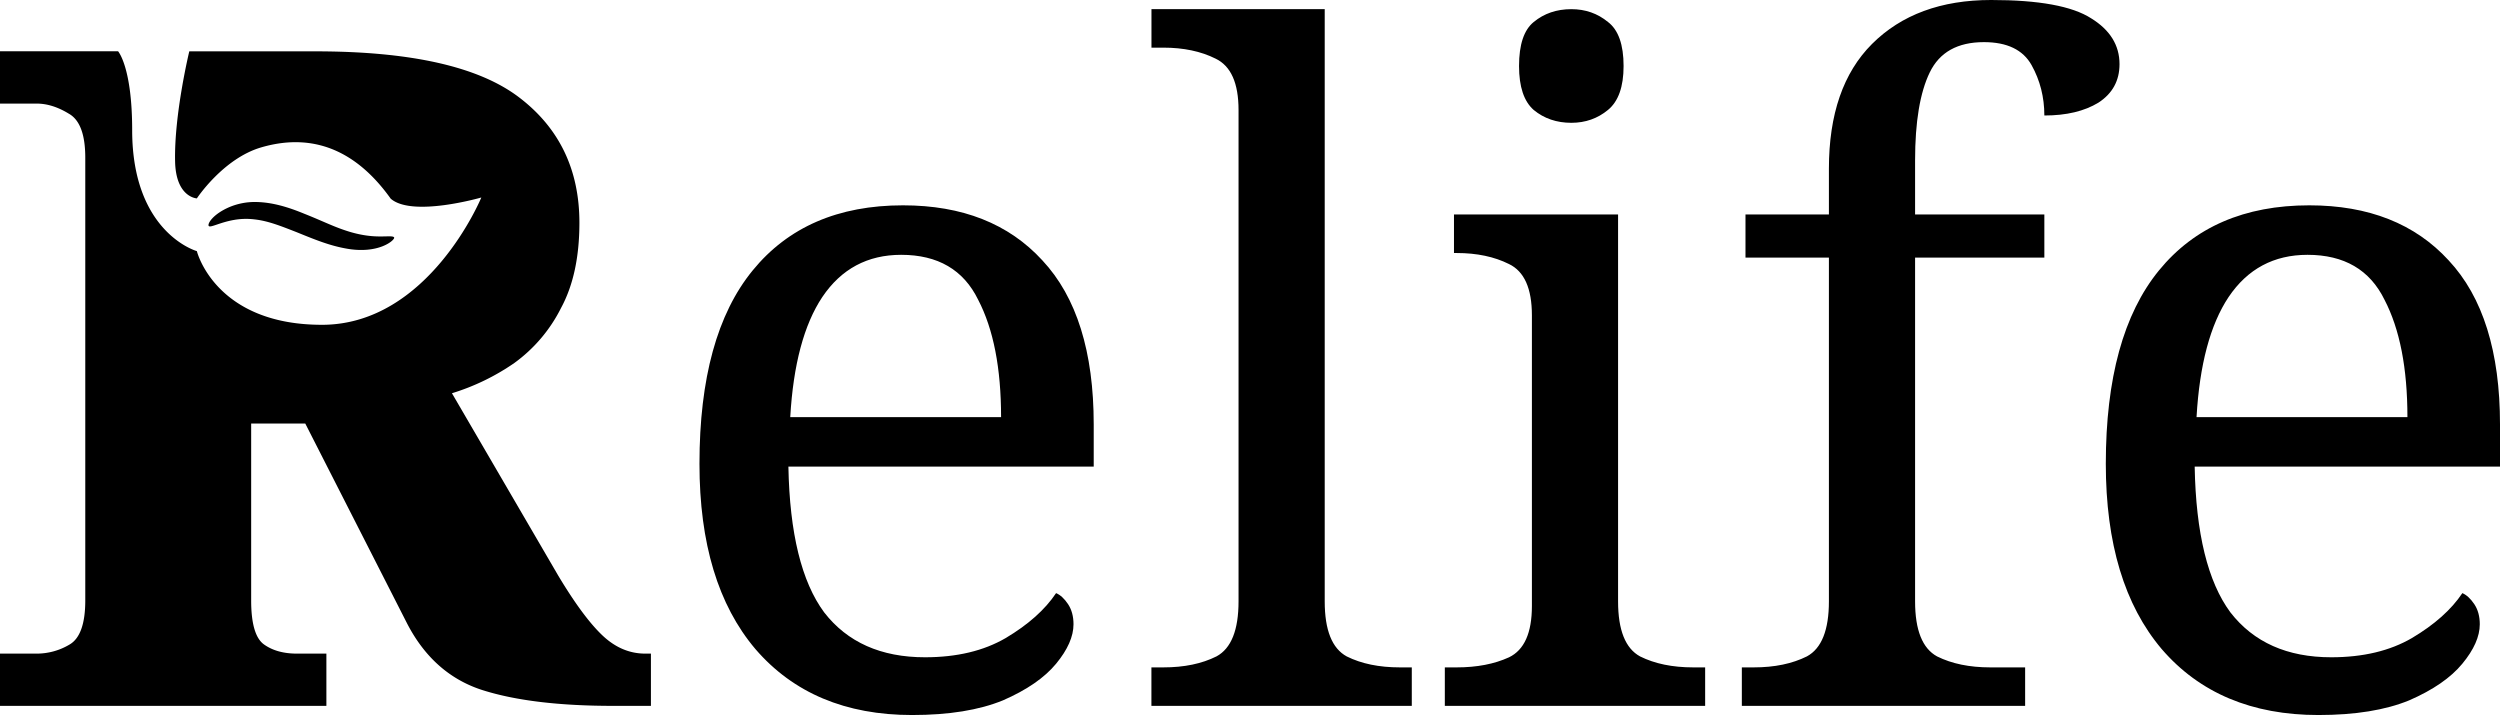 <svg xmlns="http://www.w3.org/2000/svg" xml:space="preserve" width="472.29" height="135.09">
  <g aria-label="Relife" style="font-size:173.19px;fill:#000;stroke-width:14.432">
    <path d="M225.01 449.27q-18.87 0-29.61-12.46-10.57-12.47-10.57-34.99 0-24.25 10.05-36.54 10.04-12.3 28.4-12.3 16.8 0 26.33 10.4 9.7 10.38 9.7 31v7.96h-57.68q.35 18.88 6.76 27.54 6.58 8.48 19.05 8.48 9 0 15.24-3.63 6.4-3.81 9.52-8.49 1.22.52 2.26 2.08 1.03 1.56 1.03 3.8 0 3.47-3.29 7.46-3.29 3.98-10.04 6.92-6.76 2.77-17.15 2.77zm16.8-56.28q0-13.86-4.33-22.17-4.15-8.49-14.55-8.49-9.52 0-14.89 7.97-5.2 7.8-6.06 22.69zm28.4 54.55v-7.27h2.26q5.89 0 10.04-2.08 4.16-2.25 4.16-10.4v-92.82q0-7.62-4.33-9.7-4.16-2.08-9.87-2.08h-2.25v-7.27h32.73V427.8q0 8.14 4.16 10.4 4.15 2.07 10.04 2.07h2.25v7.27zm79.33-110.15q-4.16 0-7.1-2.42-2.78-2.43-2.78-8.31 0-6.07 2.78-8.32 2.94-2.42 7.1-2.42 3.98 0 6.92 2.42 2.95 2.25 2.95 8.32 0 5.88-2.95 8.3-2.94 2.43-6.92 2.43zm-23.9 110.15v-7.27h2.25q5.71 0 9.87-1.9 4.33-2.08 4.33-9.7v-54.9q0-7.63-4.33-9.7-4.16-2.08-9.87-2.08h-.52v-7.28h31v73.09q0 8.14 4.16 10.4 4.15 2.07 10.04 2.07h2.25v7.27zm56.11 0v-7.27H384q5.89 0 10.05-2.08 4.15-2.25 4.15-10.4v-64.94h-15.76v-8.14h15.76v-8.66q0-15.41 8.14-23.55 8.32-8.31 22.52-8.31 13.5 0 18.88 3.46 5.36 3.3 5.36 8.66 0 4.68-3.98 7.27-3.98 2.43-10.22 2.43 0-5.2-2.42-9.53-2.43-4.33-9-4.33-7.46 0-10.23 5.72-2.77 5.71-2.77 16.62v10.22h24.42v8.14h-24.42v64.95q0 8.14 4.16 10.4 4.16 2.07 10.04 2.07h6.59v7.27zm108.94 1.73q-18.88 0-29.62-12.46-10.56-12.47-10.56-34.99 0-24.25 10.04-36.54 10.05-12.3 28.4-12.3 16.8 0 26.33 10.4 9.7 10.38 9.7 31v7.96H467.3q.34 18.88 6.75 27.54 6.58 8.48 19.05 8.48 9 0 15.24-3.63 6.41-3.81 9.53-8.49 1.2.52 2.25 2.08 1.04 1.56 1.04 3.8 0 3.47-3.3 7.46-3.28 3.98-10.04 6.92-6.75 2.77-17.14 2.77zm16.8-56.28q0-13.86-4.33-22.17-4.16-8.49-14.55-8.49-9.53 0-14.9 7.97-5.2 7.8-6.06 22.69z" style="-inkscape-font-specification:&quot;Noto Serif&quot;" transform="translate(-52.69 -314.19)"/>
    <path d="M88.45 323.89s-2.89 11.91-2.68 20.85c.16 6.76 4.11 6.93 4.11 6.93s4.97-7.54 12.17-9.64c11.03-3.22 18.9 1.9 24.45 9.69 4.07 3.56 17.12-.22 17.12-.22s-9.9 24.05-30.1 24.05c-20.22 0-23.64-13.92-23.64-13.92s-12.22-3.4-12.22-22.85c0-11.92-2.66-14.9-2.66-14.9H52.69v9.88h6.93c1.96 0 3.98.63 6.06 1.9 2.08 1.16 3.12 3.93 3.12 8.31v83.66c0 4.38-.99 7.16-2.95 8.31a12.1 12.1 0 0 1-6.23 1.73h-6.93v9.87h61.66v-9.87h-5.55c-2.54 0-4.62-.58-6.23-1.73-1.62-1.15-2.43-3.93-2.43-8.31V394.2h10.22l19.23 37.76c3.34 6.46 8.14 10.68 14.37 12.64 6.24 1.96 14.43 2.94 24.6 2.94h7.1v-9.87h-1.05c-3 0-5.7-1.15-8.13-3.46-2.43-2.31-5.2-6.06-8.32-11.26l-20.09-34.47a42.74 42.74 0 0 0 11.78-5.71 28.7 28.7 0 0 0 8.83-10.4c2.31-4.26 3.47-9.63 3.47-16.1 0-10.04-3.82-17.95-11.44-23.72-7.62-5.78-20.43-8.66-38.44-8.66zm3.68 33c-.32-.4.79-2.27 4-3.62a12.4 12.4 0 0 1 4.85-.92c3.08.04 6.05.92 9.22 2.23l.13.05c3.7 1.48 5.5 2.46 8.42 3.35 2.44.73 4.35.89 5.88.88 1.47 0 2.38-.12 2.52.2.2.44-2.9 3.24-9.14 2.07-3.1-.56-5.79-1.66-9.09-3l-.12-.05c-3.17-1.24-5.49-2.16-8-2.44a13.1 13.1 0 0 0-3.91.1c-2.73.48-4.45 1.53-4.76 1.14z" style="-inkscape-font-specification:&quot;Noto Serif Ultra-Bold&quot;;fill:#000;fill-opacity:1;stroke-width:21.664;stroke-dasharray:none" transform="translate(-52.69 -314.19)"/>
  </g>
</svg>
